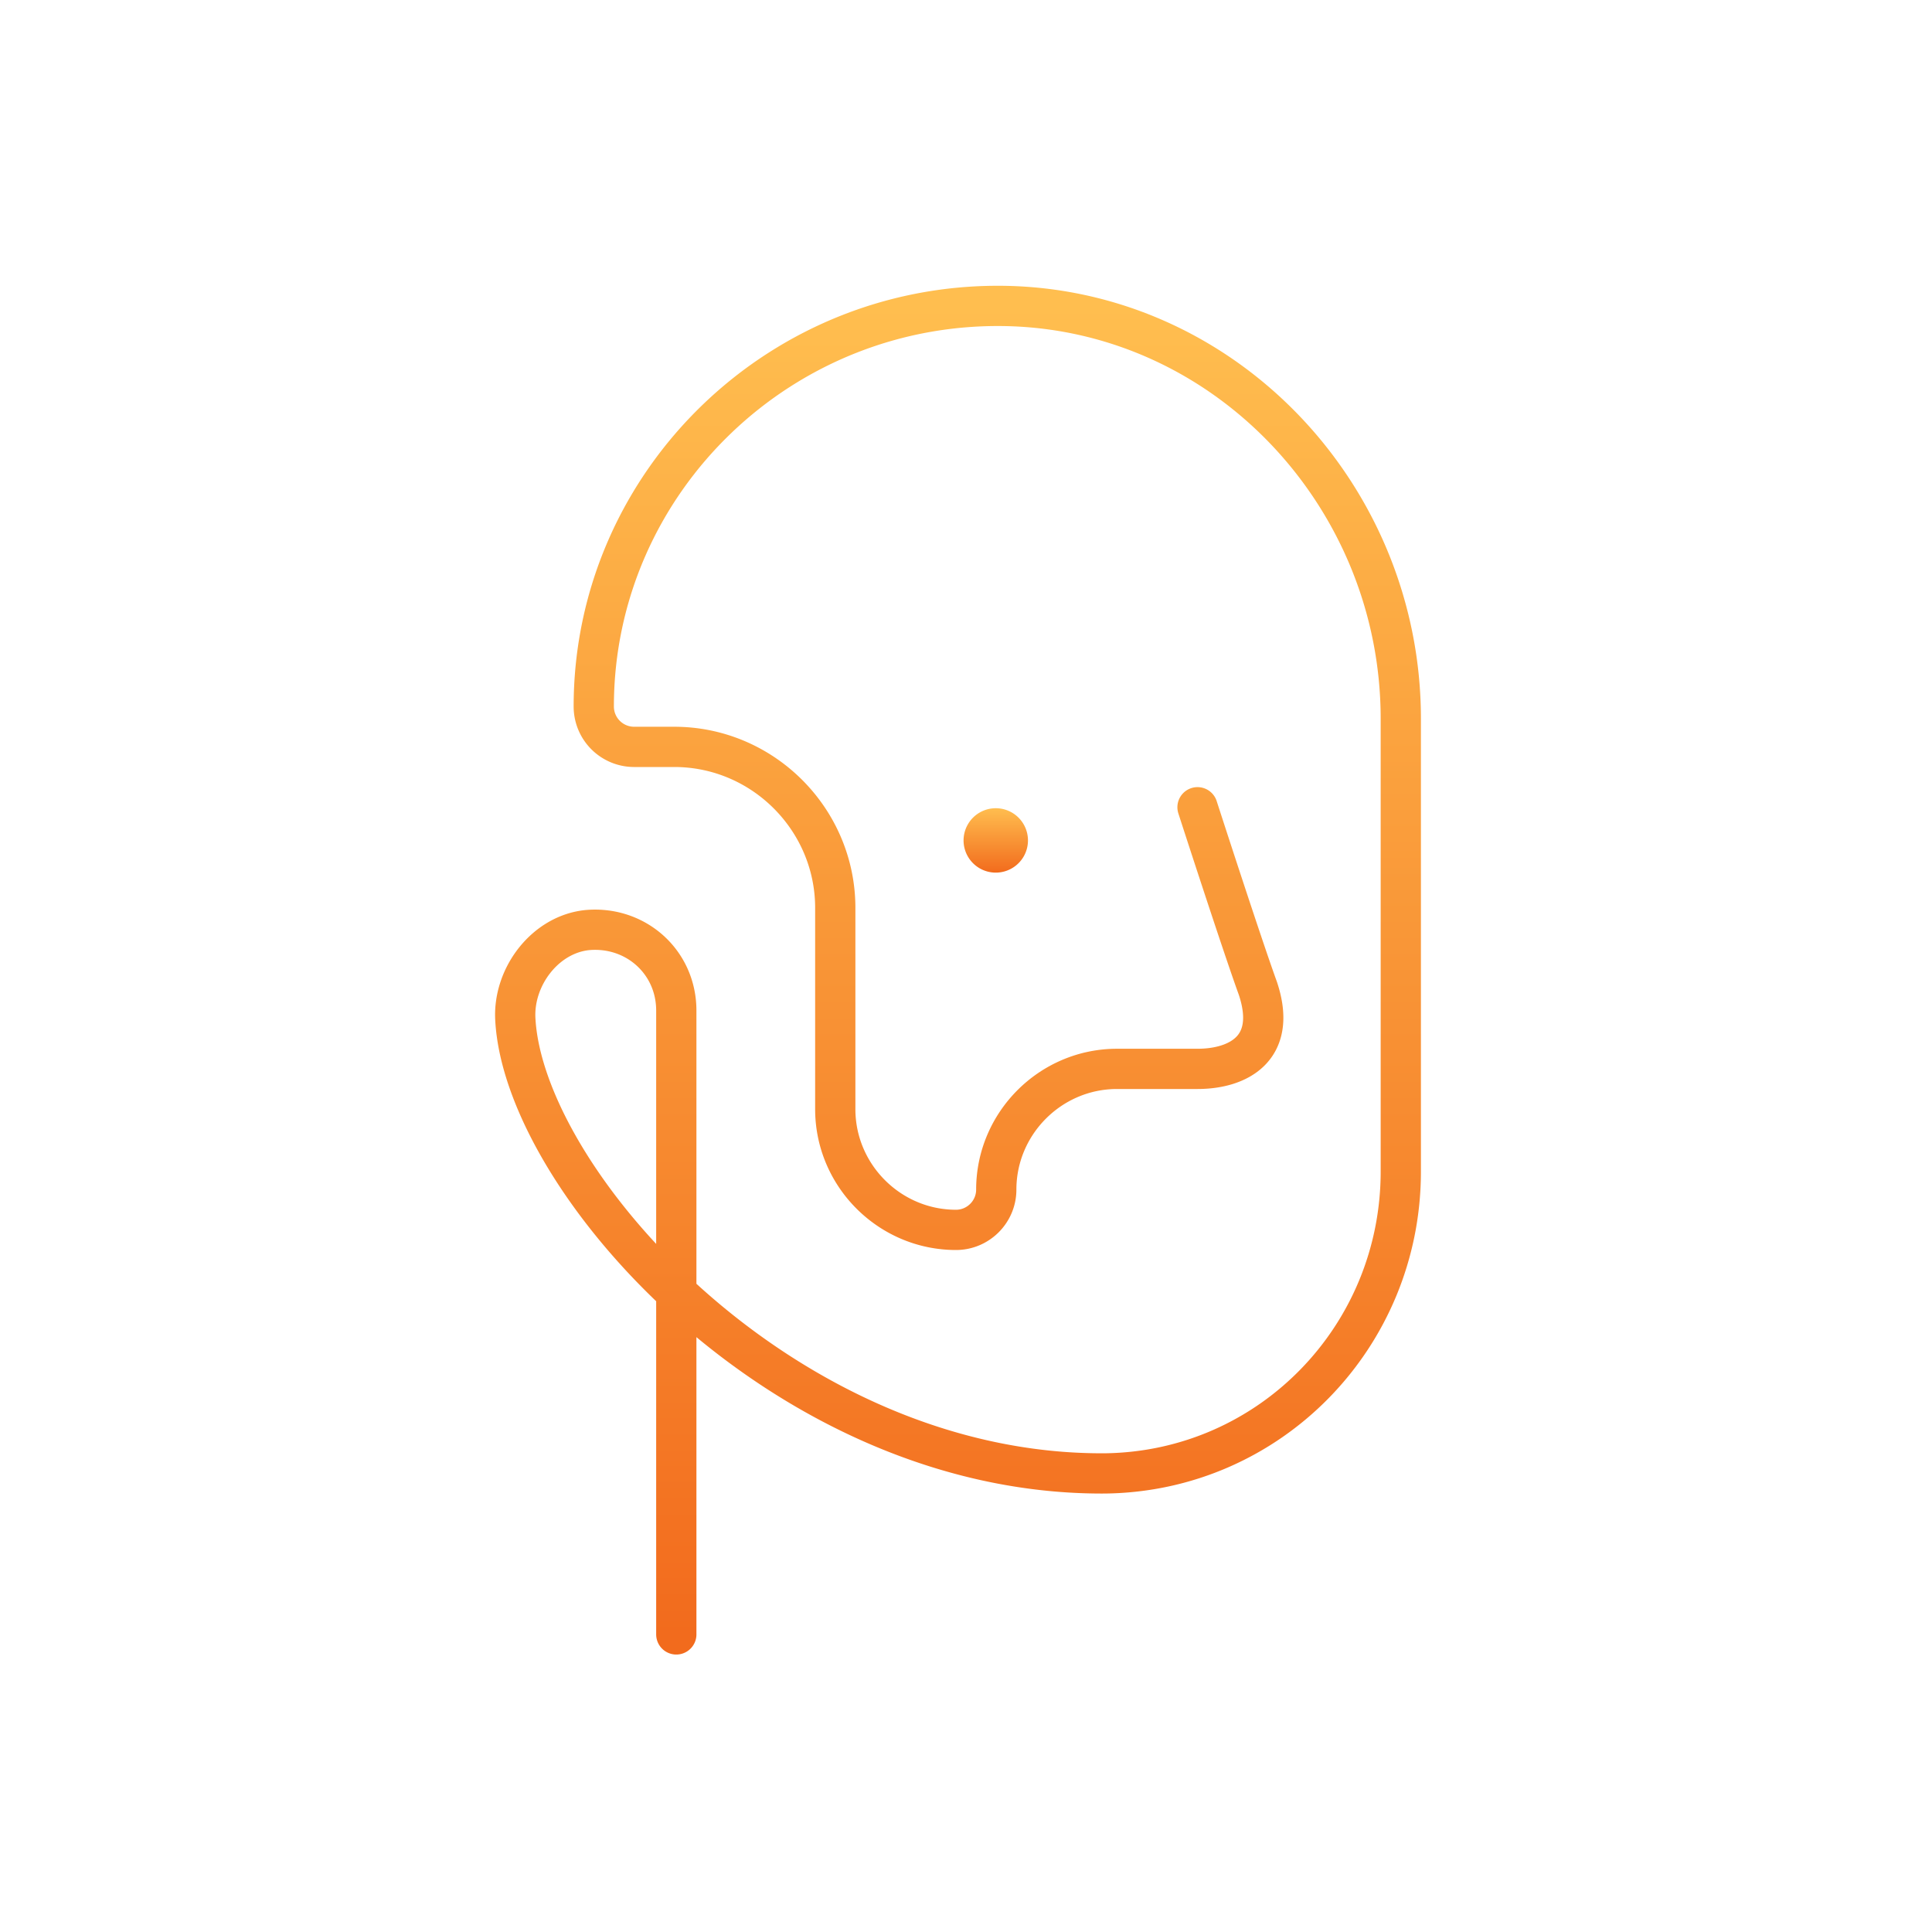 <svg xmlns="http://www.w3.org/2000/svg" width="120" height="120" fill="none" viewBox="0 0 120 120"><path fill="url(#a)" d="M61.849 54.2a2 2 0 1 0 0-4 2 2 0 0 0 0 4Z"/><path stroke="url(#b)" stroke-linecap="round" stroke-linejoin="round" stroke-miterlimit="10" stroke-width="2.5" d="M74.38 50.14s2.75 8.5 3.75 11.25c1.25 3.75-1.25 5-3.75 5h-5c-4.124 0-7.5 3.376-7.5 7.5 0 1.376-1.124 2.5-2.5 2.5-4.124 0-7.5-3.374-7.5-7.5v-12.5c0-5.5-4.5-10-10-10h-2.5a2.507 2.507 0 0 1-2.5-2.5c0-14 11.75-25.374 26-24.874 13.5.5 24.126 12 24.126 25.625v28.125c0 10.25-8.125 18.625-18.375 18.75-19.875.125-36.125-18.125-36.625-28.25-.125-2.625 1.875-5.25 4.5-5.5 3-.25 5.5 2 5.5 5v38.75"/><defs><linearGradient id="a" x1="61.849" x2="61.849" y1="50.2" y2="54.2" gradientUnits="userSpaceOnUse"><stop stop-color="#FFBE4F"/><stop offset="1" stop-color="#F26B1D"/></linearGradient><linearGradient id="b" x1="59.503" x2="59.503" y1="19" y2="101.516" gradientUnits="userSpaceOnUse"><stop stop-color="#FFBE4F"/><stop offset="1" stop-color="#F26B1D"/></linearGradient></defs></svg>